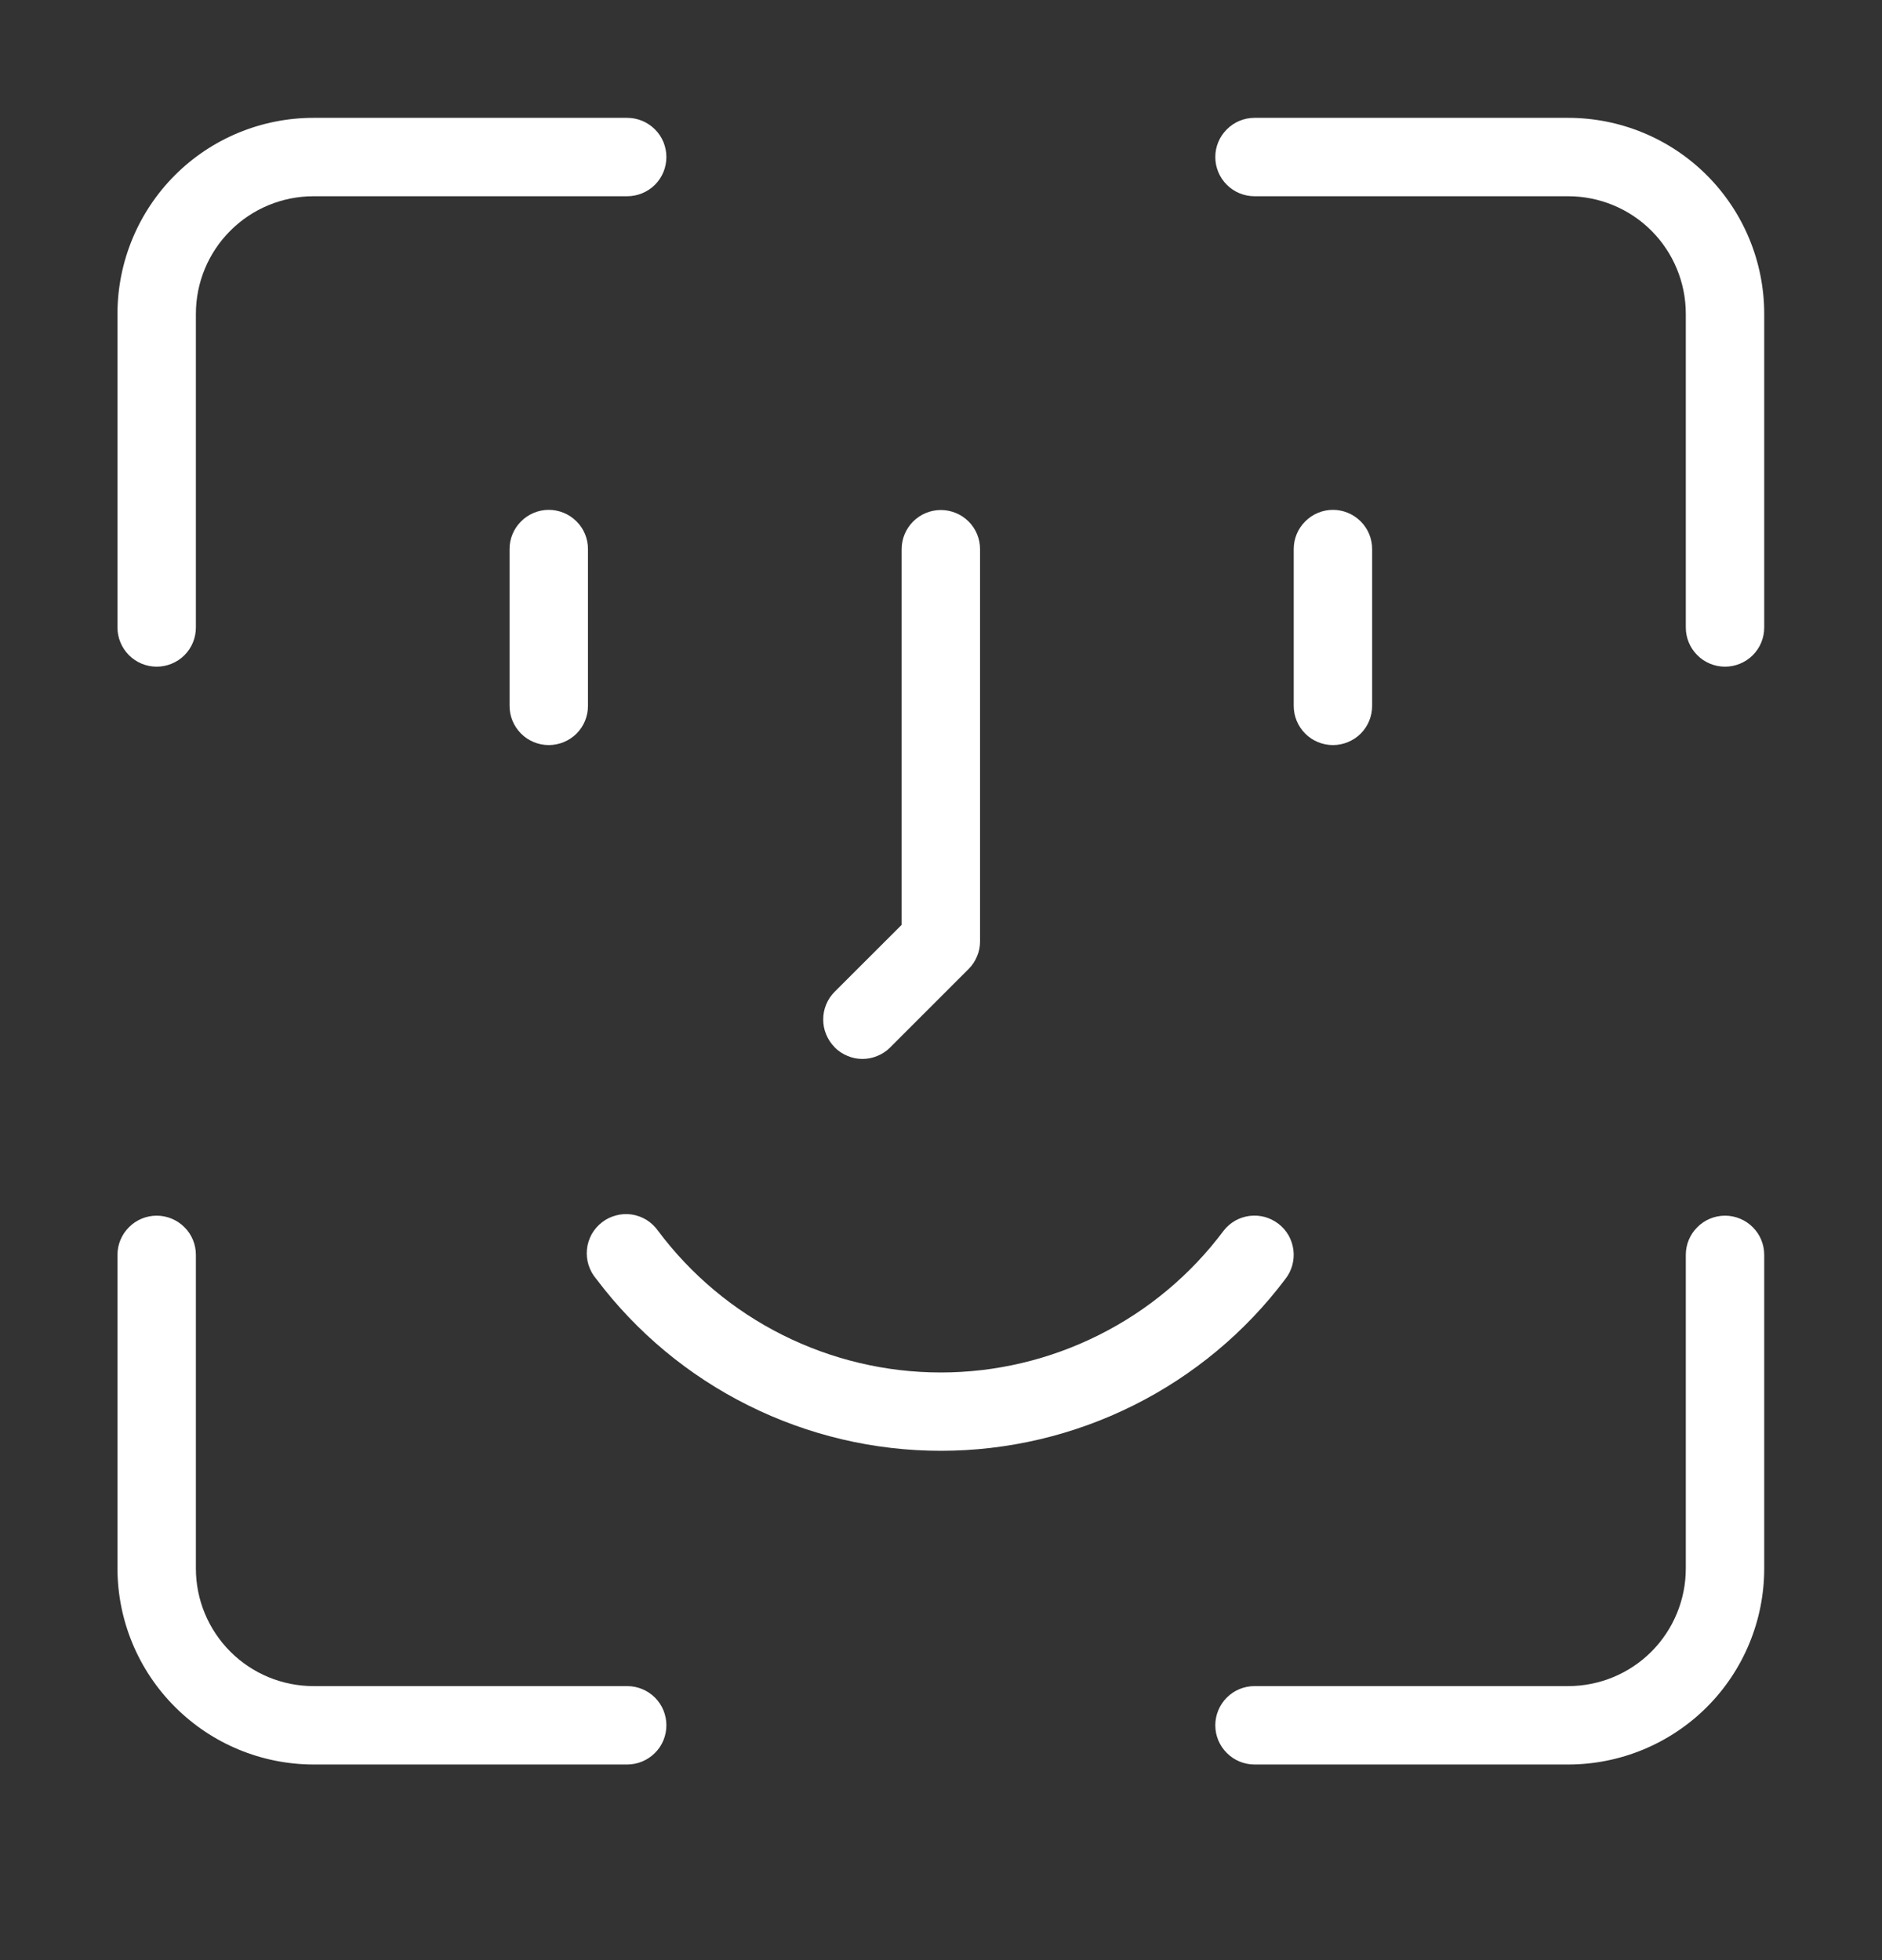 <svg width="24" height="25" viewBox="0 0 24 25" fill="none" xmlns="http://www.w3.org/2000/svg">
<rect x="0" y="0" width="24" height="25" fill="#333333" stroke="none"/>
<path d="M15.998 22.505C15.865 22.505 15.738 22.452 15.645 22.358C15.551 22.265 15.498 22.138 15.498 22.005C15.498 21.872 15.551 21.745 15.645 21.651C15.738 21.558 15.865 21.505 15.998 21.505H19.998C20.396 21.505 20.778 21.347 21.059 21.066C21.34 20.784 21.498 20.403 21.498 20.005V16.005C21.498 15.872 21.551 15.745 21.645 15.652C21.738 15.558 21.865 15.505 21.998 15.505C22.131 15.505 22.258 15.558 22.352 15.652C22.446 15.745 22.498 15.872 22.498 16.005V20.005C22.498 20.668 22.235 21.304 21.766 21.773C21.297 22.241 20.661 22.505 19.998 22.505H15.998ZM3.998 22.505C3.335 22.504 2.7 22.24 2.232 21.771C1.763 21.303 1.499 20.668 1.498 20.005V16.005C1.498 15.872 1.551 15.745 1.645 15.652C1.738 15.558 1.865 15.505 1.998 15.505C2.131 15.505 2.258 15.558 2.352 15.652C2.446 15.745 2.498 15.872 2.498 16.005V20.005C2.498 20.403 2.656 20.784 2.938 21.066C3.219 21.347 3.6 21.505 3.998 21.505H7.998C8.131 21.505 8.258 21.558 8.352 21.651C8.446 21.745 8.498 21.872 8.498 22.005C8.498 22.138 8.446 22.265 8.352 22.358C8.258 22.452 8.131 22.505 7.998 22.505H3.998ZM7.604 16.312C7.56 16.261 7.527 16.201 7.506 16.136C7.486 16.072 7.478 16.004 7.485 15.936C7.491 15.869 7.512 15.804 7.544 15.744C7.577 15.685 7.621 15.633 7.675 15.591C7.728 15.549 7.79 15.519 7.855 15.502C7.92 15.484 7.989 15.48 8.056 15.49C8.123 15.5 8.187 15.524 8.245 15.559C8.302 15.595 8.352 15.642 8.391 15.697C8.81 16.258 9.354 16.714 9.98 17.027C10.607 17.341 11.297 17.505 11.997 17.505C12.697 17.505 13.388 17.341 14.014 17.027C14.64 16.714 15.185 16.258 15.604 15.697C15.644 15.645 15.694 15.602 15.751 15.569C15.808 15.537 15.871 15.516 15.936 15.508C16.001 15.5 16.067 15.505 16.131 15.522C16.194 15.54 16.253 15.57 16.305 15.61C16.357 15.65 16.4 15.7 16.433 15.757C16.465 15.815 16.486 15.878 16.494 15.943C16.502 16.008 16.497 16.074 16.48 16.137C16.462 16.201 16.433 16.26 16.392 16.312C15.88 16.993 15.216 17.545 14.454 17.925C13.691 18.306 12.85 18.504 11.998 18.504C11.146 18.504 10.306 18.306 9.543 17.925C8.78 17.545 8.117 16.993 7.604 16.312V16.312ZM10.644 13.357C10.598 13.311 10.561 13.255 10.536 13.194C10.51 13.134 10.498 13.069 10.498 13.003C10.498 12.937 10.51 12.872 10.536 12.811C10.561 12.75 10.598 12.695 10.644 12.649L11.498 11.796V7.005C11.498 6.872 11.551 6.745 11.645 6.651C11.738 6.558 11.865 6.505 11.998 6.505C12.131 6.505 12.258 6.558 12.352 6.651C12.446 6.745 12.498 6.872 12.498 7.005V12.005C12.498 12.071 12.486 12.136 12.46 12.196C12.435 12.257 12.399 12.312 12.352 12.359L11.352 13.359C11.306 13.406 11.251 13.442 11.19 13.467C11.129 13.493 11.064 13.506 10.998 13.506C10.932 13.506 10.867 13.493 10.807 13.467C10.746 13.442 10.691 13.406 10.644 13.359V13.357ZM16.498 9.003V7.003C16.498 6.87 16.551 6.743 16.645 6.65C16.738 6.556 16.865 6.503 16.998 6.503C17.131 6.503 17.258 6.556 17.352 6.65C17.446 6.743 17.498 6.87 17.498 7.003V9.003C17.498 9.136 17.446 9.263 17.352 9.357C17.258 9.45 17.131 9.503 16.998 9.503C16.865 9.503 16.738 9.45 16.645 9.357C16.551 9.263 16.498 9.136 16.498 9.003ZM6.498 9.003V7.003C6.498 6.87 6.551 6.743 6.645 6.65C6.738 6.556 6.865 6.503 6.998 6.503C7.131 6.503 7.258 6.556 7.352 6.65C7.446 6.743 7.498 6.87 7.498 7.003V9.003C7.498 9.136 7.446 9.263 7.352 9.357C7.258 9.45 7.131 9.503 6.998 9.503C6.865 9.503 6.738 9.45 6.645 9.357C6.551 9.263 6.498 9.136 6.498 9.003ZM21.498 8.003V4.003C21.498 3.605 21.34 3.223 21.059 2.942C20.778 2.661 20.396 2.503 19.998 2.503H15.998C15.865 2.503 15.738 2.45 15.645 2.357C15.551 2.263 15.498 2.136 15.498 2.003C15.498 1.87 15.551 1.743 15.645 1.65C15.738 1.556 15.865 1.503 15.998 1.503H19.998C20.661 1.503 21.297 1.766 21.766 2.235C22.235 2.704 22.498 3.34 22.498 4.003V8.003C22.498 8.136 22.446 8.263 22.352 8.357C22.258 8.45 22.131 8.503 21.998 8.503C21.865 8.503 21.738 8.45 21.645 8.357C21.551 8.263 21.498 8.136 21.498 8.003ZM1.498 8.003V4.003C1.498 3.34 1.762 2.704 2.23 2.235C2.699 1.766 3.335 1.503 3.998 1.503H7.998C8.131 1.503 8.258 1.556 8.352 1.65C8.446 1.743 8.498 1.87 8.498 2.003C8.498 2.136 8.446 2.263 8.352 2.357C8.258 2.45 8.131 2.503 7.998 2.503H3.998C3.6 2.503 3.219 2.661 2.938 2.942C2.656 3.223 2.498 3.605 2.498 4.003V8.003C2.498 8.136 2.446 8.263 2.352 8.357C2.258 8.45 2.131 8.503 1.998 8.503C1.865 8.503 1.738 8.45 1.645 8.357C1.551 8.263 1.498 8.136 1.498 8.003Z" fill="white"/>
</svg>
